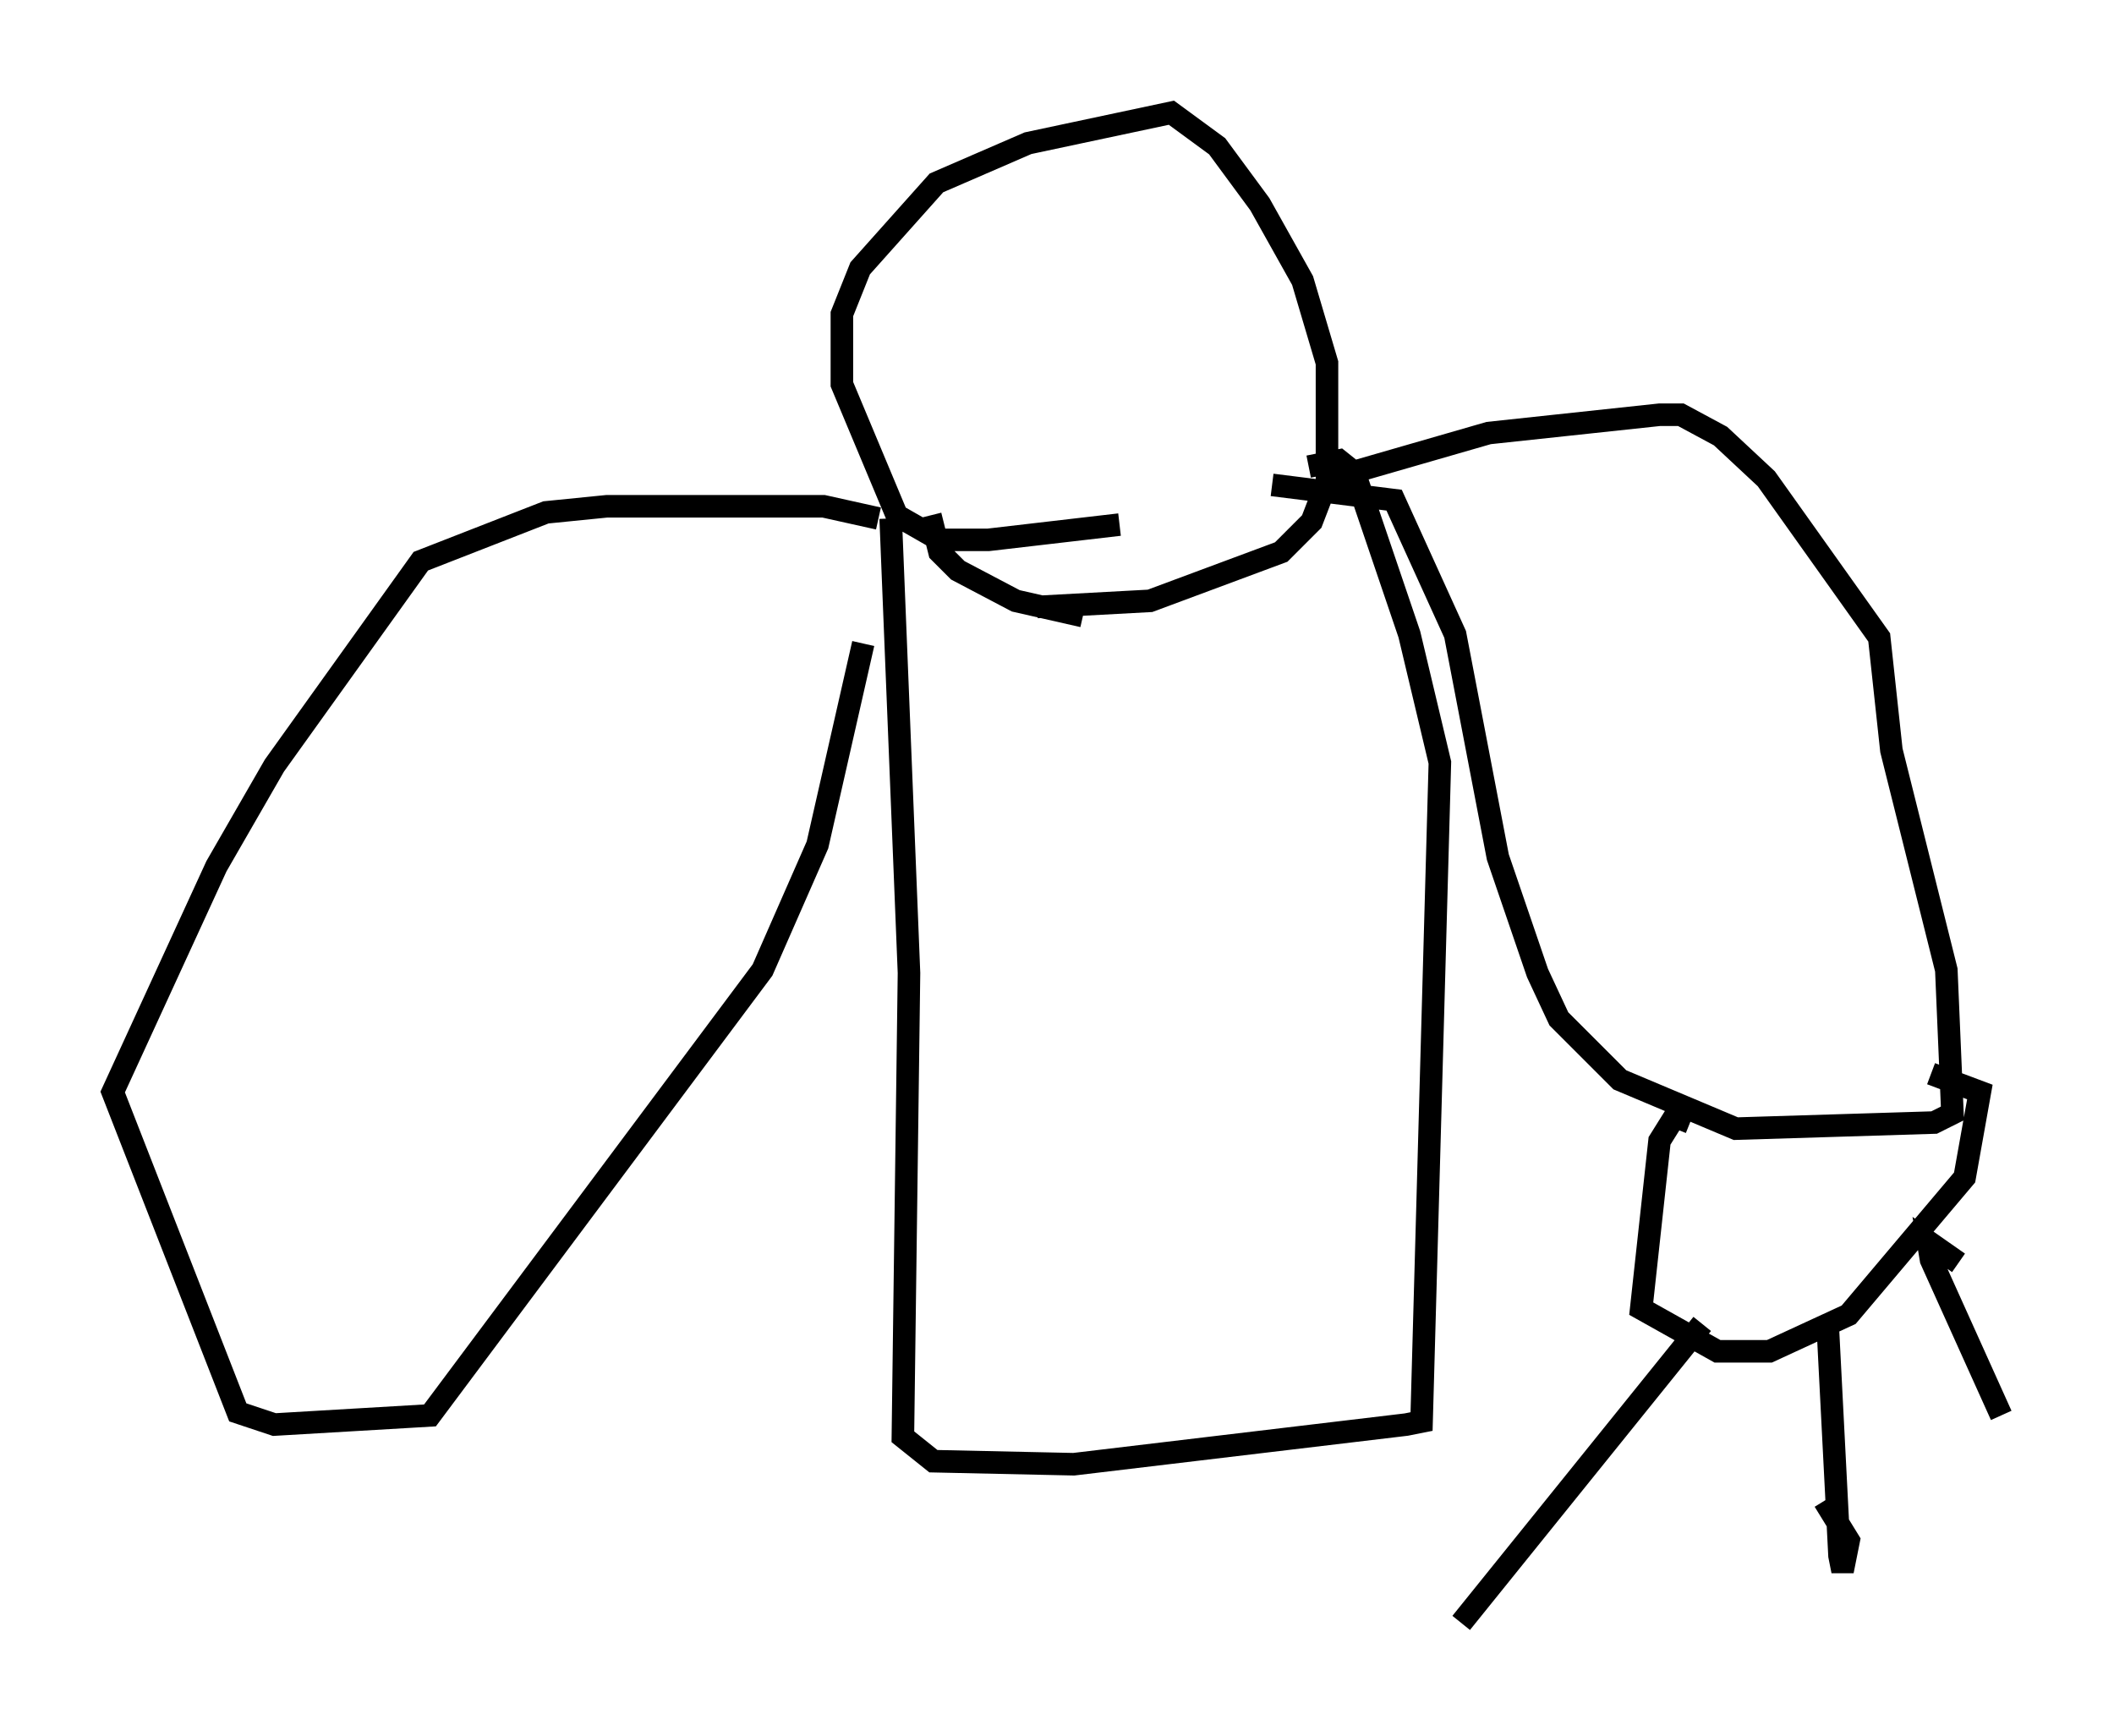 <?xml version="1.0" encoding="utf-8" ?>
<svg baseProfile="full" height="76.982" version="1.1" width="93.761" xmlns="http://www.w3.org/2000/svg" xmlns:ev="http://www.w3.org/2001/xml-events" xmlns:xlink="http://www.w3.org/1999/xlink"><defs /><rect fill="white" height="76.982" width="93.761" x="0" y="0" /><path d="M50.872, 22.726 m-1.218, 0.541 l-5.819, 0.677 -2.165, 0.0 l-1.894, -1.083 -2.436, -5.819 l0.0, -3.112 0.812, -2.03 l3.383, -3.789 4.059, -1.759 l6.36, -1.353 2.03, 1.488 l1.894, 2.571 1.894, 3.383 l1.083, 3.654 0.0, 5.277 l-0.677, 1.759 -1.353, 1.353 l-5.819, 2.165 -5.007, 0.271 m2.03, 0.406 l-2.977, -0.677 -2.571, -1.353 l-0.812, -0.812 -0.406, -1.624 m-1.759, 0.135 l0.812, 20.162 -0.271, 20.568 l1.353, 1.083 6.225, 0.135 l14.75, -1.759 0.677, -0.135 l0.812, -29.228 -1.353, -5.683 l-2.436, -7.172 -0.677, -0.541 l-1.353, 0.271 m0.947, 0.541 l7.036, -2.03 7.578, -0.812 l0.947, 0.0 1.759, 0.947 l2.03, 1.894 5.007, 7.036 l0.541, 5.007 2.436, 9.743 l0.271, 6.36 -0.812, 0.406 l-8.796, 0.271 -5.142, -2.165 l-2.706, -2.706 -0.947, -2.03 l-1.759, -5.142 -1.894, -9.878 l-2.706, -5.954 -5.413, -0.677 m18.538, 28.281 l-0.677, -0.271 -0.677, 1.083 l-0.812, 7.442 3.383, 1.894 l2.3, 0.0 3.518, -1.624 l5.142, -6.089 0.677, -3.789 l-2.165, -0.812 m1.218, 8.39 l-1.353, -0.947 0.135, 0.812 l3.112, 6.901 m-7.713, -4.33 l0.541, 10.555 0.135, 0.677 l0.271, -1.353 -1.083, -1.759 m-5.413, -7.848 l-10.69, 13.261 m-25.845, -48.985 l-2.436, -0.541 -9.607, 0.0 l-2.706, 0.271 -5.548, 2.165 l-6.495, 9.066 -2.571, 4.465 l-4.601, 10.013 5.548, 14.208 l1.624, 0.541 6.901, -0.406 l14.75, -19.756 2.436, -5.548 l2.03, -8.931 " fill="none" stroke="black" stroke-width="1" /></svg>